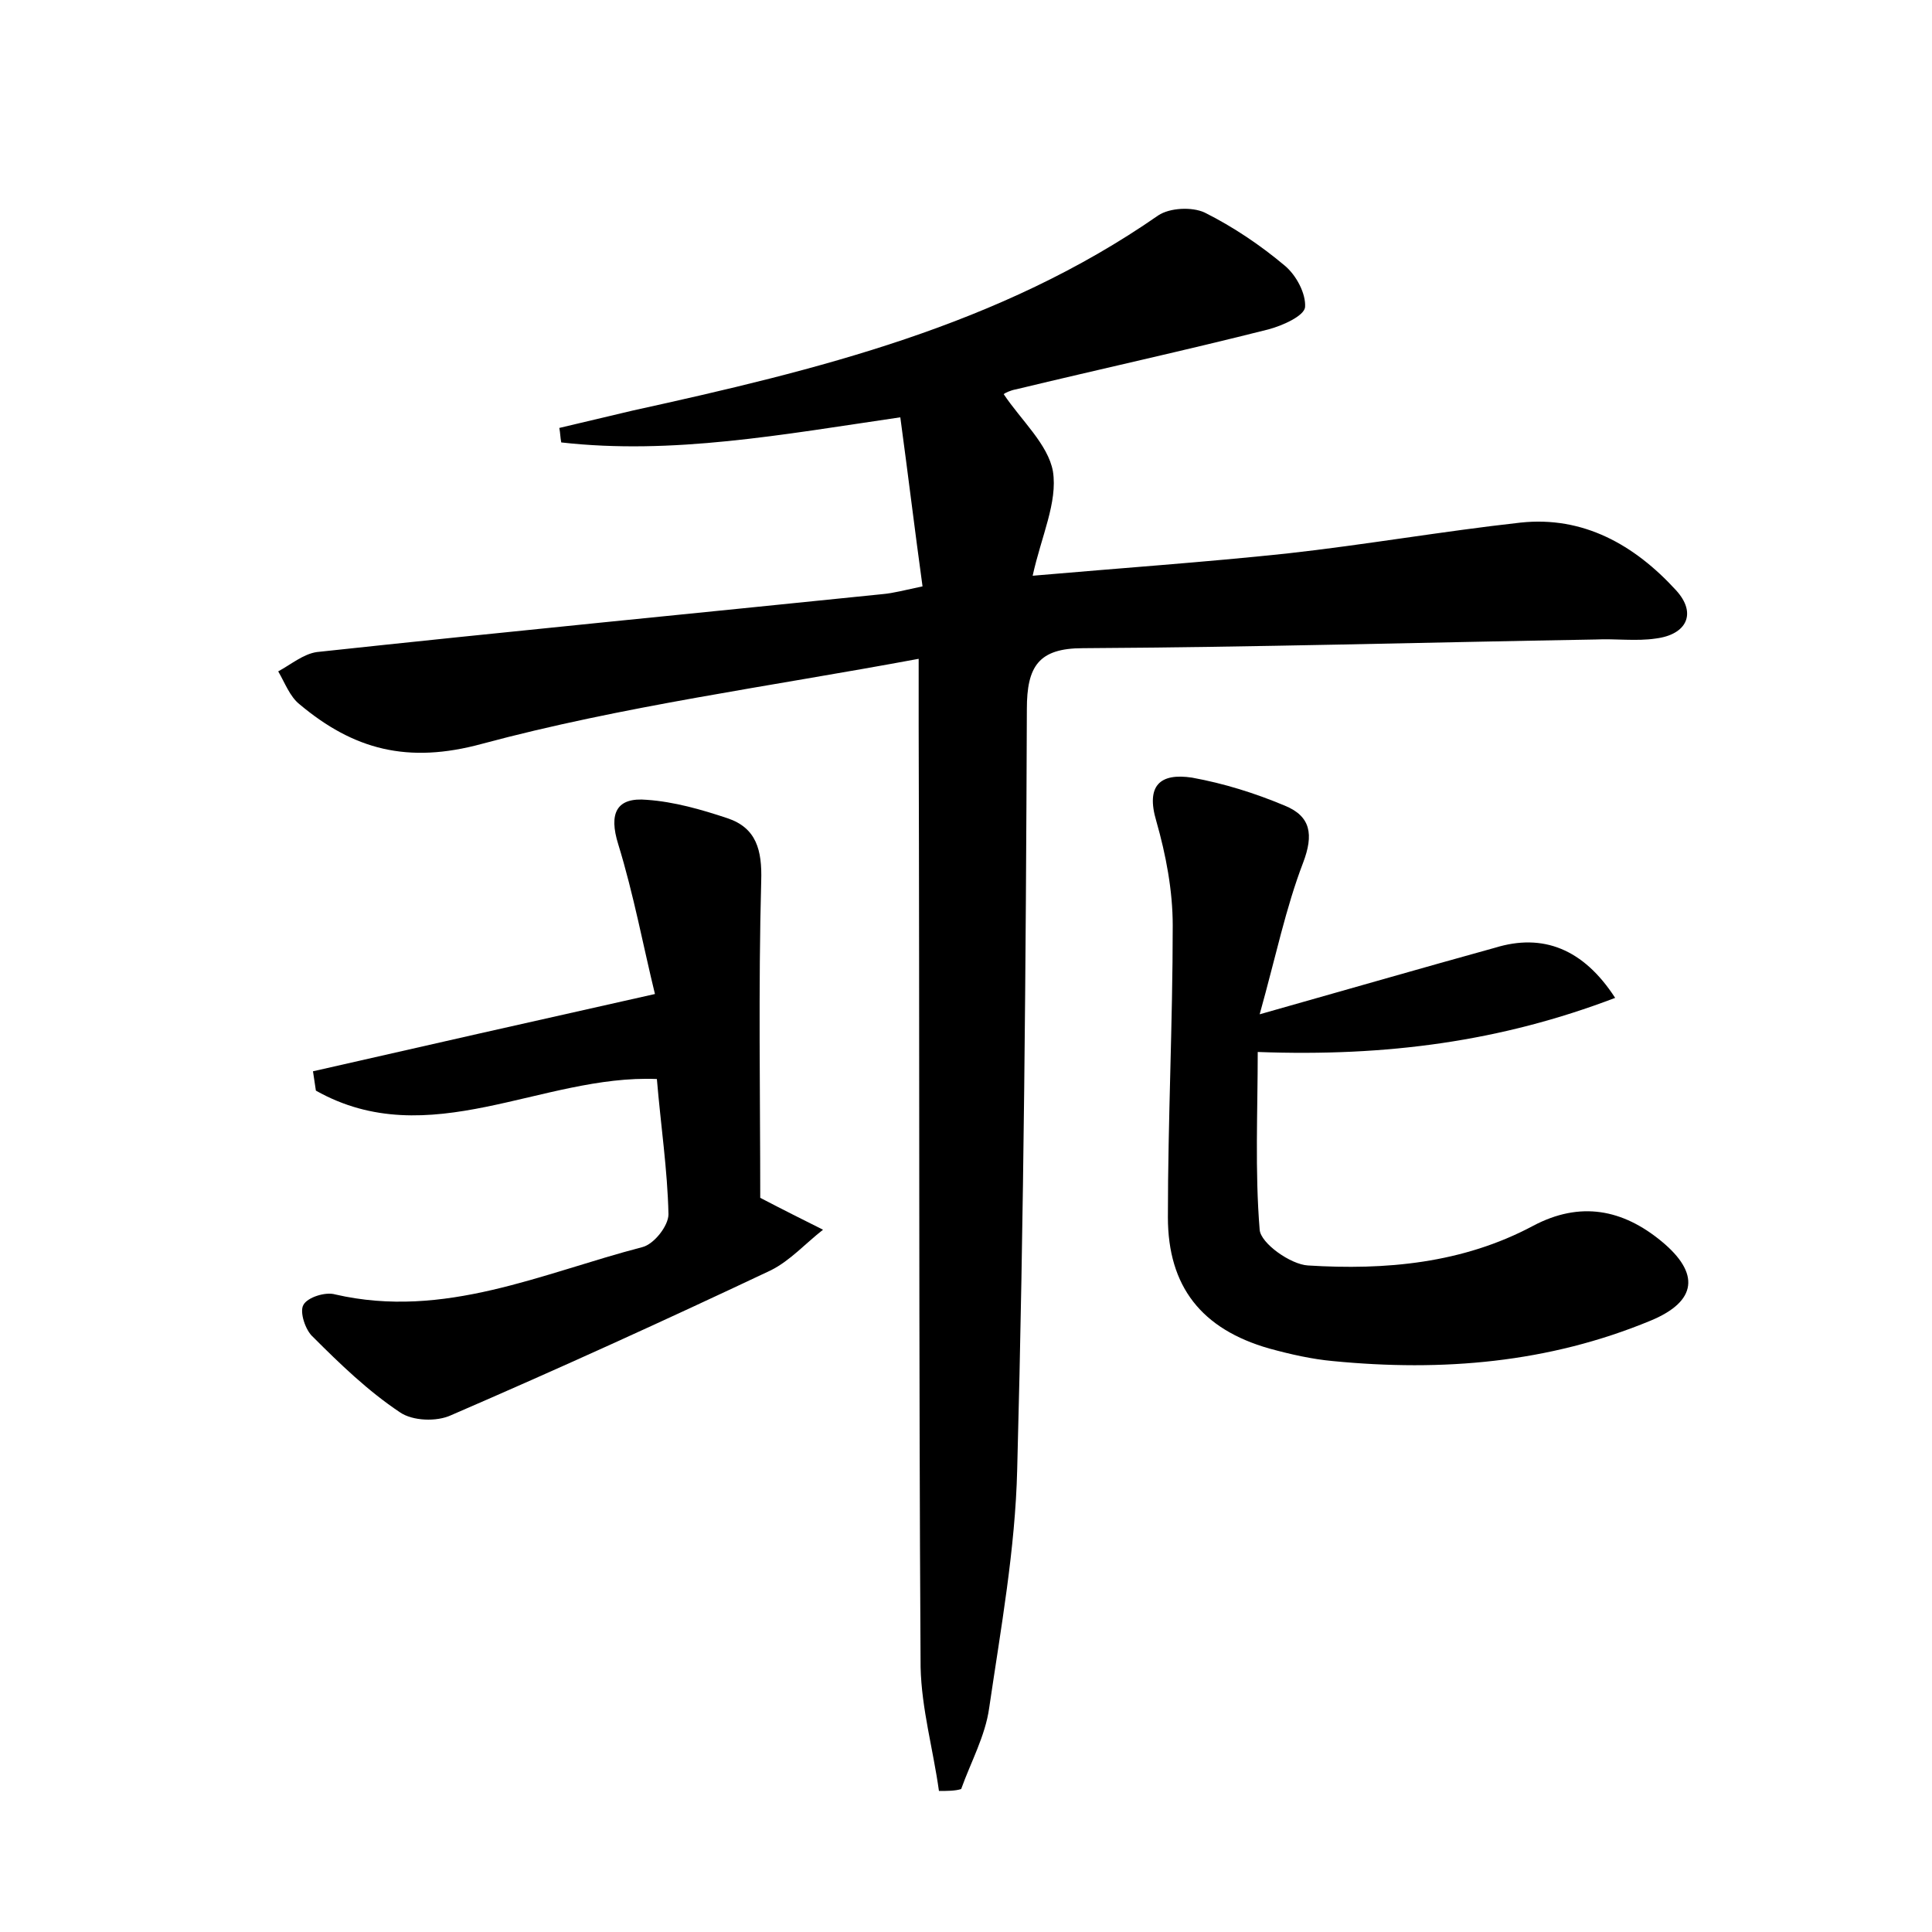 <?xml version="1.0" encoding="utf-8"?>
<!-- Generator: Adobe Illustrator 22.0.0, SVG Export Plug-In . SVG Version: 6.00 Build 0)  -->
<svg version="1.1" id="图层_1" xmlns="http://www.w3.org/2000/svg" xmlns:xlink="http://www.w3.org/1999/xlink" x="0px" y="0px"
	 viewBox="0 0 200 200" style="enable-background:new 0 0 200 200;" xml:space="preserve">
<style type="text/css">
	.st1{fill:#010000;}
	.st4{fill:#fbfafc;}
</style>
<g>
	
	<path d="M97.2,185.4c-0.6-4.3-1.8-8.5-1.9-12.8c-0.2-32.5-0.1-65-0.2-97.4c0-1.9,0-3.7,0-7c-15.6,2.9-30.7,4.9-45.2,8.8
		c-7.7,2.1-13.3,0.6-18.9-4.1c-1-0.8-1.5-2.2-2.2-3.4c1.3-0.7,2.6-1.8,4-2c19.5-2.1,39.1-4,58.6-6c1.1-0.1,2.2-0.4,4.1-0.8
		c-0.8-5.8-1.5-11.6-2.3-17.5c-12.3,1.8-23.6,3.9-35.1,2.6c-0.1-0.5-0.1-1-0.2-1.5c2.5-0.6,5.1-1.2,7.6-1.8
		c19.1-4.2,38-8.8,54.4-20.2c1.2-0.8,3.5-0.9,4.8-0.3c3,1.5,5.8,3.4,8.3,5.5c1.2,1,2.2,2.9,2.1,4.3c-0.1,0.9-2.3,1.9-3.8,2.3
		c-8.7,2.2-17.4,4.1-26.1,6.2c-0.6,0.1-1.2,0.4-1.3,0.5c1.8,2.7,4.6,5.2,5.1,8c0.5,3.2-1.2,6.7-2.1,10.8c9.2-0.8,17.8-1.4,26.3-2.3
		c8.1-0.9,16.1-2.3,24.2-3.2c6.5-0.7,11.8,2.3,16.1,7c2.2,2.4,1.1,4.6-2.1,5c-2,0.3-4.2,0-6.2,0.1c-17.7,0.3-35.4,0.8-53.1,0.9
		c-4.6,0-5.8,1.9-5.8,6.3c-0.1,26.2-0.3,52.5-1,78.7c-0.2,8.3-1.7,16.5-2.9,24.7c-0.4,2.9-1.9,5.6-2.9,8.4
		C98.9,185.4,98,185.4,97.2,185.4z"/>
	<path d="M167.2,103.3c-11.8,4.5-23.6,6.1-37,5.6c0,6.1-0.3,12.3,0.2,18.4c0.1,1.4,3.2,3.6,5,3.7c8,0.5,16-0.2,23.3-4.1
		c4.9-2.6,9.3-1.7,13.3,1.6c4,3.3,3.7,6.2-1.1,8.2c-10.6,4.4-21.6,5.3-32.9,4.2c-2.2-0.2-4.4-0.7-6.6-1.3c-7-2-10.5-6.4-10.5-13.6
		c0-10.1,0.5-20.1,0.5-30.2c0-3.6-0.7-7.3-1.7-10.8c-1.1-3.7,0.4-5,3.7-4.5c3.3,0.6,6.5,1.6,9.6,2.9c2.7,1.1,3,3,1.9,5.9
		c-1.8,4.7-2.8,9.6-4.5,15.7c9.2-2.6,16.8-4.8,24.4-6.9C159.7,96.6,163.9,98.2,167.2,103.3z"/>
	<path d="M78.7,124c2.5,1.3,4.5,2.3,6.5,3.3c-1.8,1.4-3.4,3.2-5.4,4.2c-11,5.2-22,10.2-33.1,15c-1.5,0.7-4,0.6-5.3-0.3
		c-3.3-2.2-6.2-5-9-7.8c-0.8-0.7-1.4-2.6-1-3.3c0.4-0.8,2.3-1.4,3.3-1.1c11.3,2.6,21.4-2.2,31.8-4.9c1.2-0.3,2.7-2.2,2.7-3.4
		c-0.1-4.6-0.8-9.2-1.2-14c-11.9-0.5-23.6,7.8-35.3,1.2c-0.1-0.7-0.2-1.3-0.3-2c11.4-2.6,22.9-5.2,35.4-8C66.6,98,65.6,92.6,64,87.4
		c-1-3.2-0.2-4.9,3-4.6c2.8,0.2,5.6,1,8.3,1.9c3,1,3.6,3.3,3.5,6.5C78.5,102.3,78.7,113.4,78.7,124z"/>
</g>
</svg>
